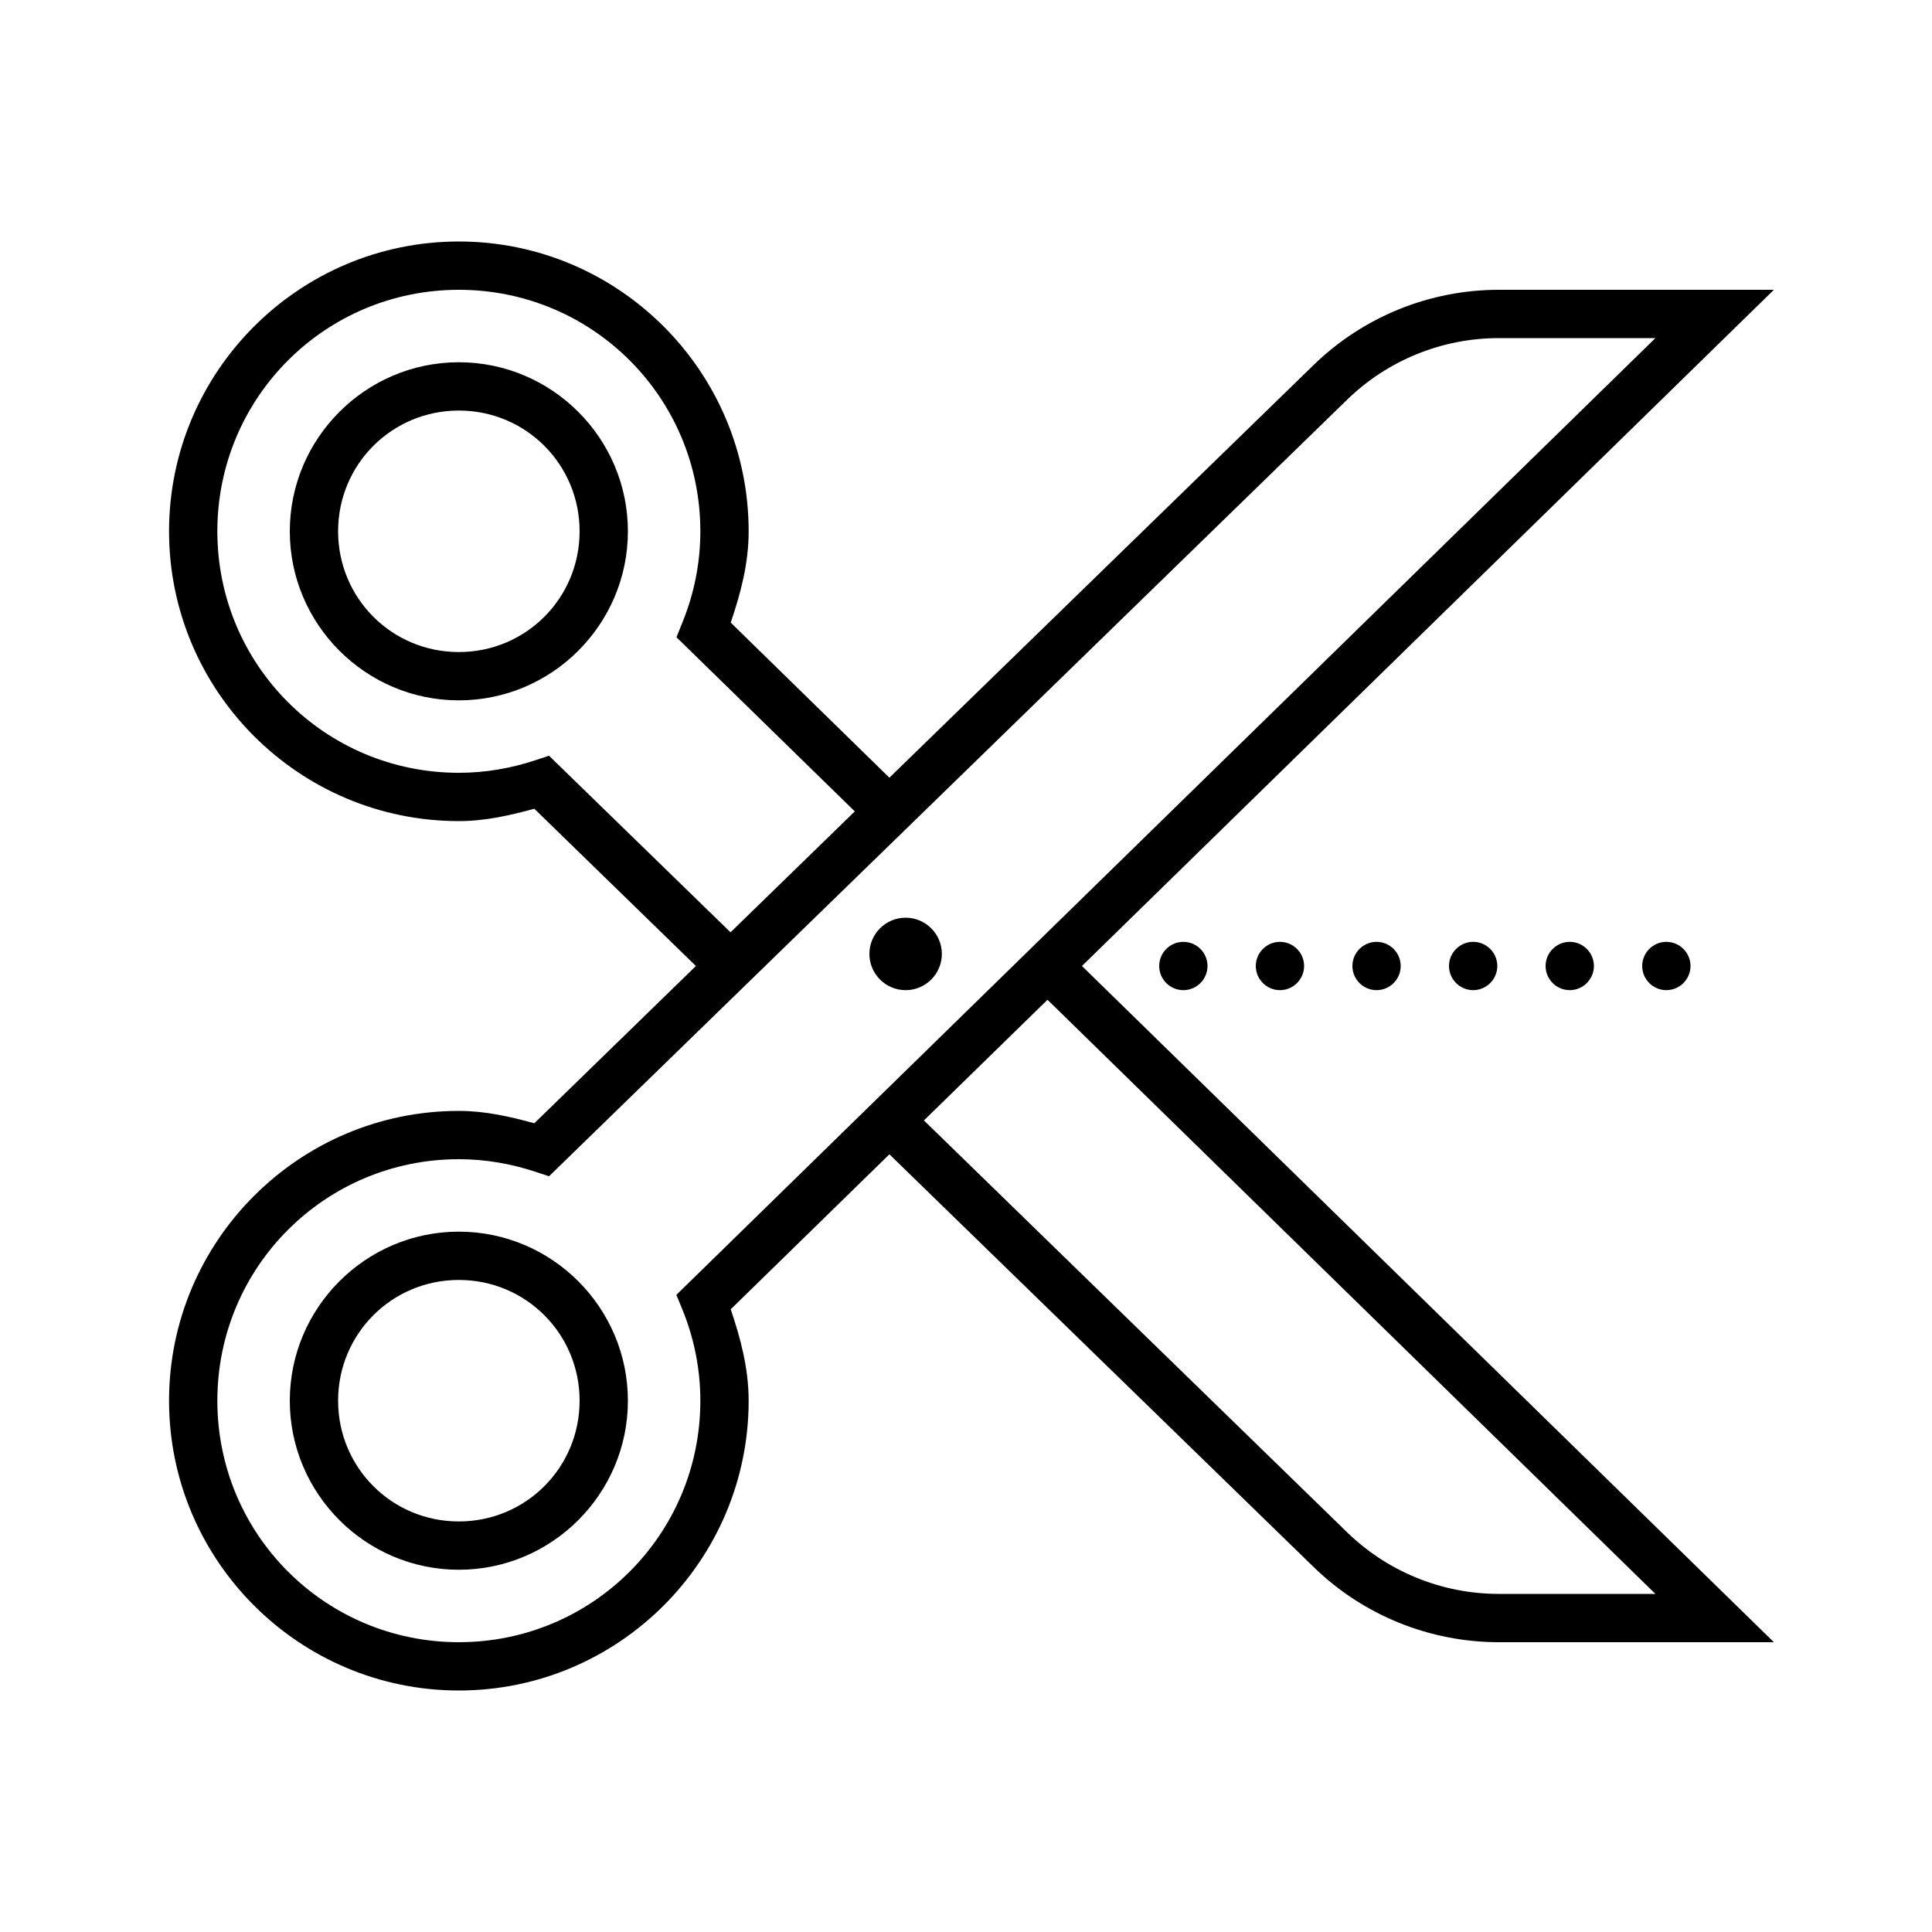 <svg xmlns="http://www.w3.org/2000/svg" viewBox="0 0 80 80"><path d="M 19 10 C 12.383 10 7 15.383 7 22 C 7 28.617 12.383 34 19 34 C 20.094 34 21.121 33.762 22.125 33.488 L 28.816 40 L 22.125 46.512 C 21.121 46.238 20.094 46 19 46 C 12.383 46 7 51.383 7 58 C 7 64.617 12.383 70 19 70 C 25.617 70 31 64.617 31 58 C 31 56.66 30.664 55.418 30.258 54.215 L 36.828 47.797 L 54.391 64.883 C 56.441 66.883 59.199 68 62.062 68 L 73.453 68 L 44.801 40 L 73.453 12 L 62.062 12 C 59.199 12 56.445 13.117 54.391 15.117 L 36.828 32.203 L 30.258 25.781 C 30.664 24.582 31 23.34 31 22 C 31 15.383 25.617 10 19 10 Z M 19 12 C 24.535 12 29 16.465 29 22 C 29 23.332 28.734 24.598 28.262 25.762 L 28.012 26.387 L 35.395 33.598 L 30.25 38.605 L 22.734 31.293 L 22.156 31.484 C 21.156 31.812 20.102 32 19 32 C 13.465 32 9 27.535 9 22 C 9 16.465 13.465 12 19 12 Z M 62.062 14 L 68.547 14 L 28.008 53.617 L 28.262 54.238 C 28.734 55.402 29 56.668 29 58 C 29 63.535 24.535 68 19 68 C 13.465 68 9 63.535 9 58 C 9 52.465 13.465 48 19 48 C 20.102 48 21.156 48.188 22.156 48.516 L 22.734 48.707 L 30.25 41.395 L 38.258 33.605 L 55.785 16.547 C 57.465 14.914 59.719 14 62.062 14 Z M 19 15 C 15.145 15 12 18.145 12 22 C 12 25.855 15.145 29 19 29 C 22.855 29 26 25.855 26 22 C 26 18.145 22.855 15 19 15 Z M 19 17 C 21.773 17 24 19.227 24 22 C 24 24.773 21.773 27 19 27 C 16.227 27 14 24.773 14 22 C 14 19.227 16.227 17 19 17 Z M 37.5 38 C 36.672 38 36 38.672 36 39.5 C 36 40.328 36.672 41 37.5 41 C 38.328 41 39 40.328 39 39.5 C 39 38.672 38.328 38 37.5 38 Z M 49 39 C 48.449 39 48 39.449 48 40 C 48 40.551 48.449 41 49 41 C 49.551 41 50 40.551 50 40 C 50 39.449 49.551 39 49 39 Z M 53 39 C 52.449 39 52 39.449 52 40 C 52 40.551 52.449 41 53 41 C 53.551 41 54 40.551 54 40 C 54 39.449 53.551 39 53 39 Z M 57 39 C 56.449 39 56 39.449 56 40 C 56 40.551 56.449 41 57 41 C 57.551 41 58 40.551 58 40 C 58 39.449 57.551 39 57 39 Z M 61 39 C 60.449 39 60 39.449 60 40 C 60 40.551 60.449 41 61 41 C 61.551 41 62 40.551 62 40 C 62 39.449 61.551 39 61 39 Z M 65 39 C 64.449 39 64 39.449 64 40 C 64 40.551 64.449 41 65 41 C 65.551 41 66 40.551 66 40 C 66 39.449 65.551 39 65 39 Z M 69 39 C 68.449 39 68 39.449 68 40 C 68 40.551 68.449 41 69 41 C 69.551 41 70 40.551 70 40 C 70 39.449 69.551 39 69 39 Z M 43.375 41.398 L 68.547 66 L 62.062 66 C 59.719 66 57.465 65.086 55.785 63.453 L 38.258 46.395 Z M 19 51 C 15.145 51 12 54.145 12 58 C 12 61.855 15.145 65 19 65 C 22.855 65 26 61.855 26 58 C 26 54.145 22.855 51 19 51 Z M 19 53 C 21.773 53 24 55.227 24 58 C 24 60.773 21.773 63 19 63 C 16.227 63 14 60.773 14 58 C 14 55.227 16.227 53 19 53 Z"></path></svg>
